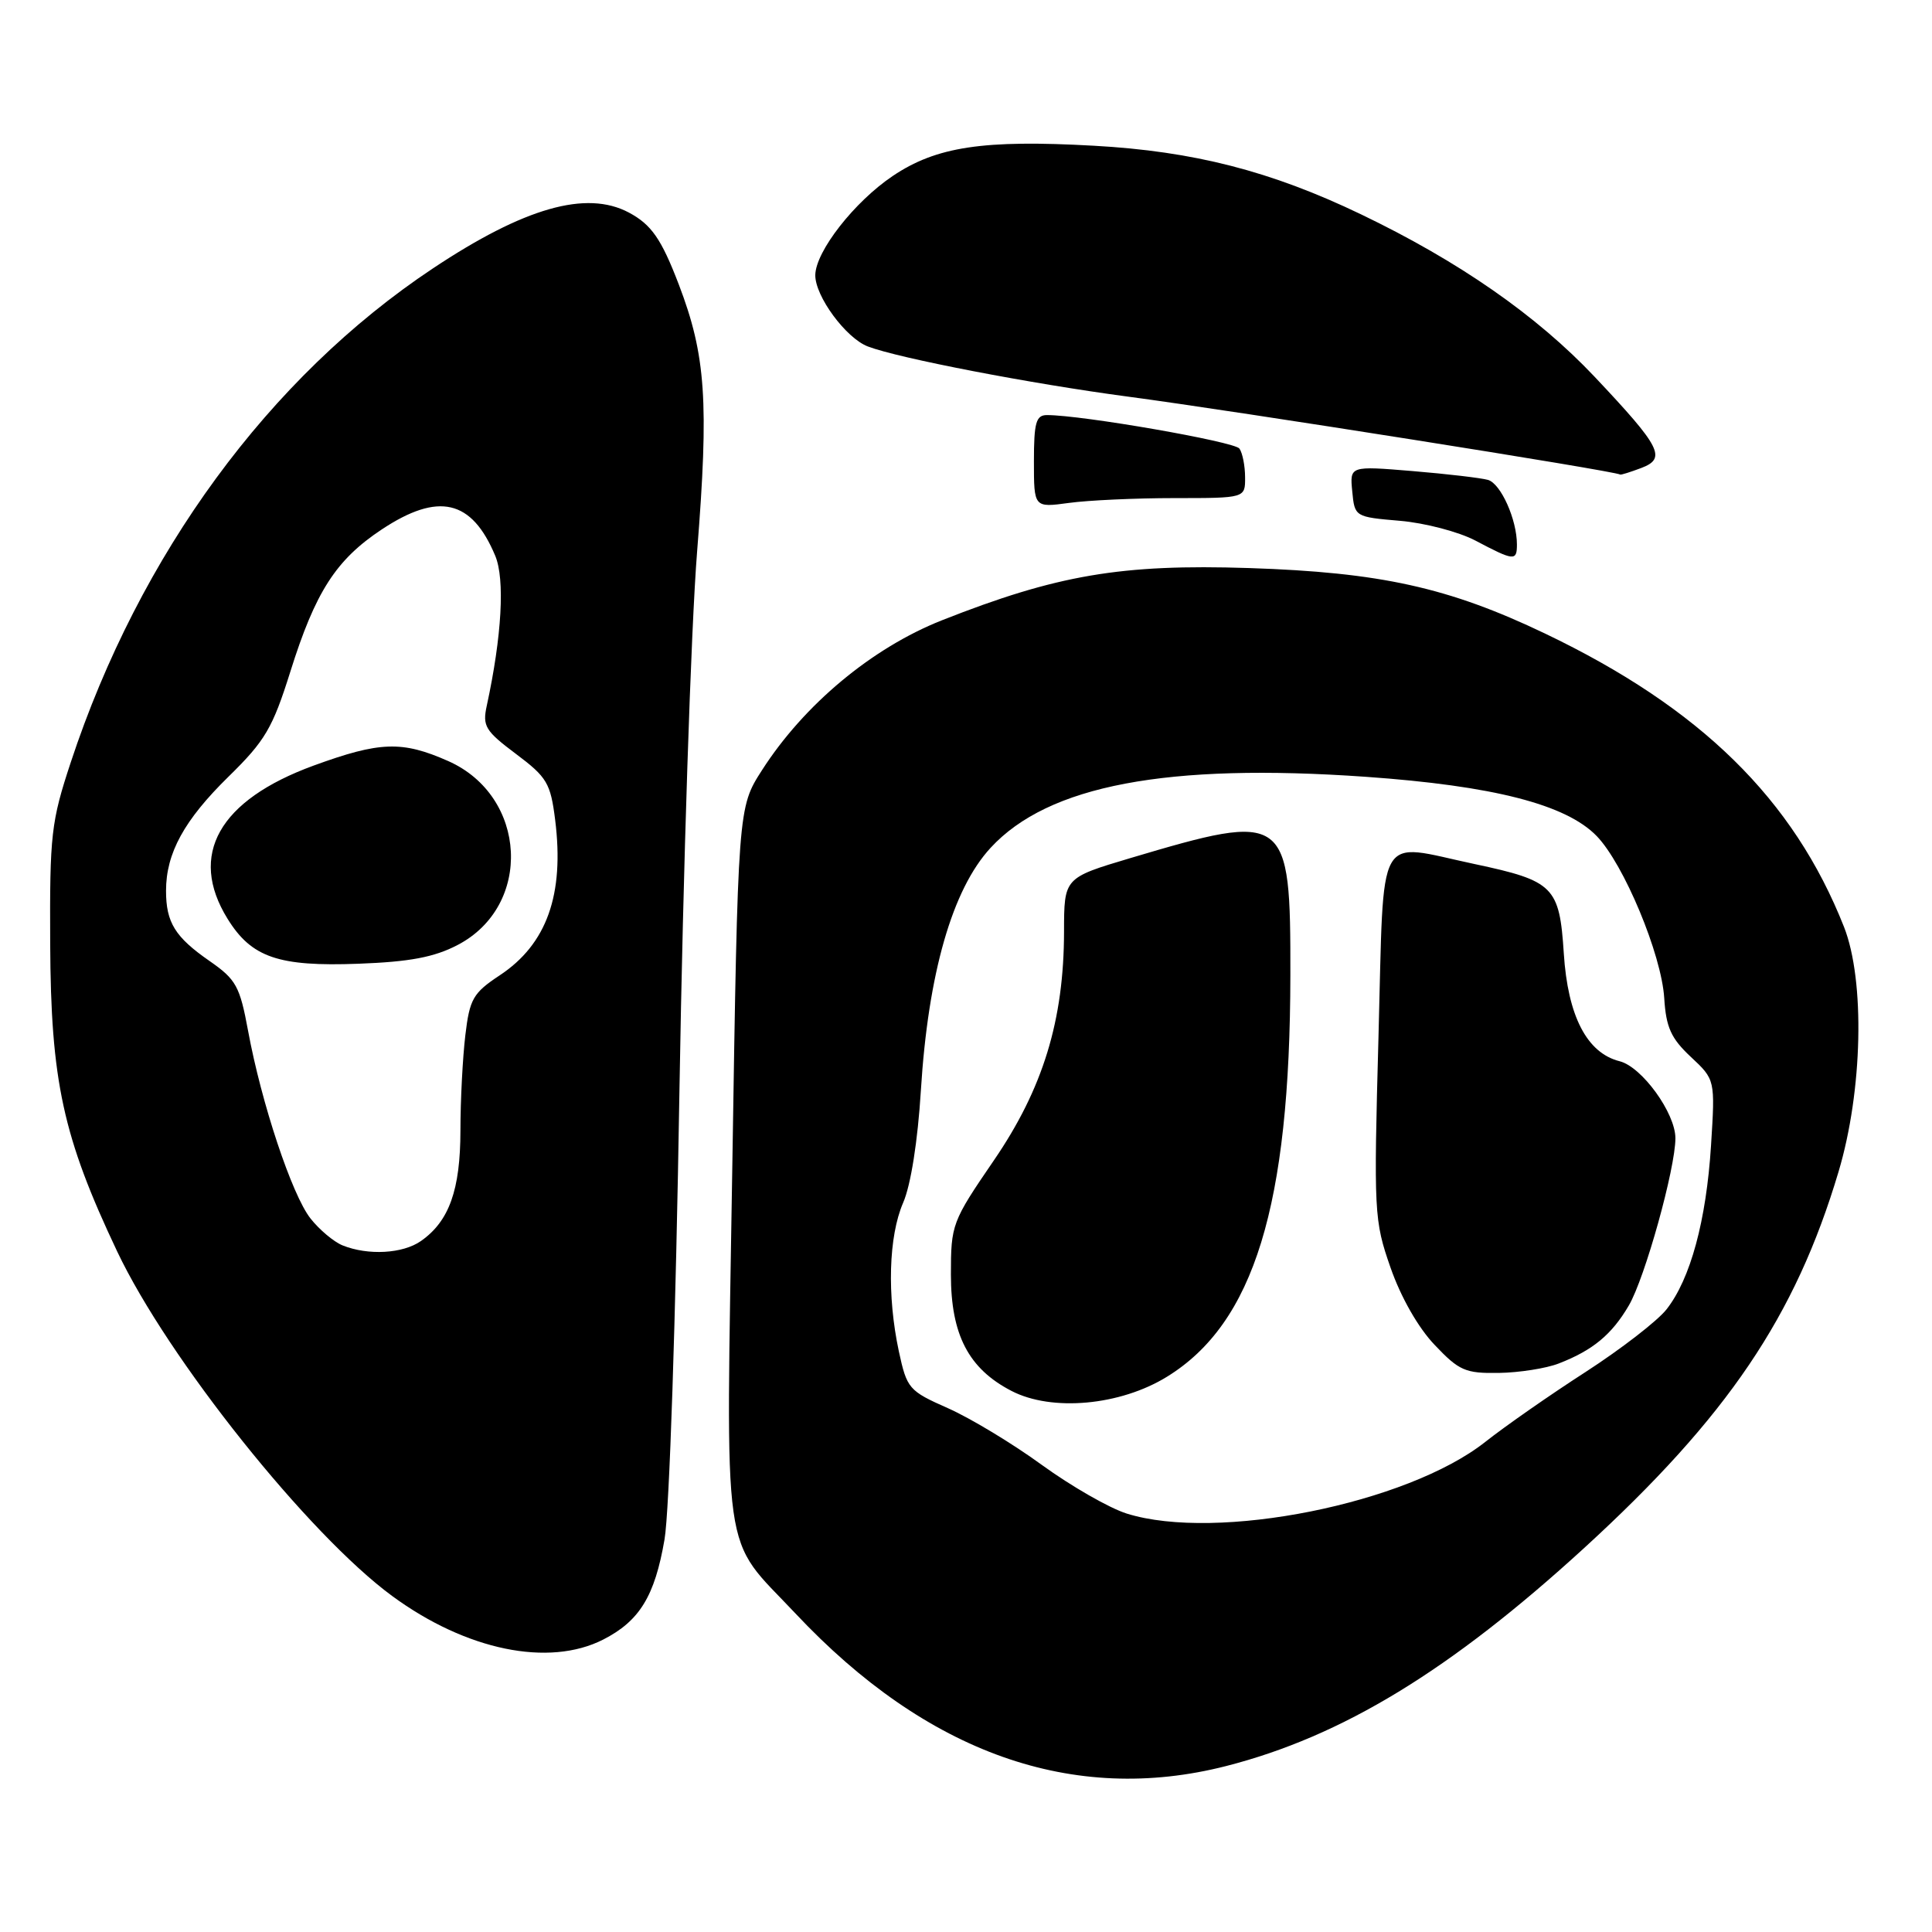 <?xml version="1.0" encoding="UTF-8" standalone="no"?>
<!DOCTYPE svg PUBLIC "-//W3C//DTD SVG 1.1//EN" "http://www.w3.org/Graphics/SVG/1.1/DTD/svg11.dtd" >
<svg xmlns="http://www.w3.org/2000/svg" xmlns:xlink="http://www.w3.org/1999/xlink" version="1.1" viewBox="0 0 256 256">
 <g >
 <path fill="currentColor"
d=" M 162.47 234.01 C 177.84 230.08 192.18 221.34 209.91 205.12 C 228.91 187.73 237.89 174.45 243.61 155.28 C 246.82 144.55 247.14 129.94 244.34 122.82 C 237.65 105.89 225.33 93.80 204.71 83.94 C 191.93 77.83 182.89 75.84 165.50 75.27 C 148.55 74.72 140.06 76.17 124.79 82.20 C 115.55 85.86 106.55 93.35 100.97 102.05 C 97.78 107.02 97.78 107.02 97.04 154.26 C 96.19 208.14 95.50 203.26 105.40 213.79 C 122.81 232.32 142.20 239.19 162.47 234.01 Z  M 79.93 217.25 C 84.74 214.79 86.76 211.51 88.05 204.00 C 88.70 200.28 89.54 174.86 90.03 144.50 C 90.51 115.35 91.56 83.22 92.37 73.09 C 93.95 53.23 93.53 47.08 89.95 37.71 C 87.63 31.65 86.32 29.76 83.32 28.16 C 77.69 25.17 69.46 27.51 57.34 35.58 C 35.66 50.00 18.49 73.43 9.38 101.00 C 6.77 108.90 6.58 110.60 6.65 125.00 C 6.73 143.25 8.34 150.65 15.52 165.81 C 22.24 179.99 40.86 203.33 51.98 211.49 C 61.77 218.67 72.71 220.93 79.93 217.25 Z  M 201.00 72.15 C 201.00 68.84 198.87 64.09 197.17 63.59 C 196.25 63.33 191.75 62.80 187.18 62.42 C 178.85 61.73 178.85 61.73 179.18 65.11 C 179.50 68.48 179.53 68.50 185.50 69.01 C 188.80 69.29 193.30 70.47 195.50 71.63 C 200.63 74.34 201.00 74.37 201.00 72.15 Z  M 155.64 66.00 C 165.00 66.00 165.00 66.00 164.98 63.25 C 164.98 61.74 164.64 60.02 164.23 59.44 C 163.59 58.52 143.40 55.00 138.73 55.00 C 137.28 55.00 137.00 55.98 137.00 61.14 C 137.00 67.27 137.00 67.27 141.64 66.64 C 144.19 66.29 150.49 66.00 155.64 66.00 Z  M 217.48 62.01 C 220.85 60.73 220.10 59.26 211.30 49.93 C 203.61 41.79 193.31 34.62 180.30 28.38 C 168.40 22.67 158.16 20.04 144.94 19.31 C 130.29 18.49 124.07 19.43 118.29 23.32 C 113.21 26.74 108.09 33.29 108.03 36.44 C 107.99 39.23 112.08 44.80 115.00 45.91 C 119.08 47.47 136.62 50.85 149.50 52.56 C 163.75 54.45 213.92 62.39 214.68 62.88 C 214.79 62.95 216.04 62.55 217.48 62.01 Z  M 149.31 200.56 C 147.00 199.84 141.94 196.93 138.05 194.11 C 134.17 191.28 128.56 187.90 125.60 186.59 C 120.42 184.30 120.17 184.00 119.10 179.05 C 117.52 171.65 117.74 163.84 119.67 159.37 C 120.69 157.03 121.61 151.16 122.02 144.50 C 122.98 129.00 126.18 117.84 131.26 112.34 C 138.89 104.06 154.63 101.08 180.97 102.93 C 197.86 104.12 207.51 106.59 211.57 110.78 C 215.17 114.50 220.16 126.46 220.52 132.26 C 220.76 136.13 221.42 137.59 224.04 140.04 C 227.27 143.06 227.27 143.06 226.72 151.78 C 226.09 161.74 223.99 169.48 220.82 173.50 C 219.62 175.03 214.80 178.75 210.12 181.78 C 205.43 184.80 199.45 188.97 196.82 191.05 C 186.45 199.25 161.25 204.29 149.31 200.56 Z  M 154.64 182.42 C 166.16 175.32 170.94 159.77 170.98 129.25 C 171.01 107.81 170.60 107.51 149.75 113.71 C 141.00 116.32 141.00 116.32 140.99 123.41 C 140.98 135.20 138.20 144.26 131.67 153.79 C 126.14 161.87 126.00 162.25 126.00 168.89 C 126.00 176.86 128.34 181.36 134.02 184.30 C 139.37 187.08 148.44 186.25 154.64 182.42 Z  M 206.54 180.67 C 211.06 178.92 213.57 176.84 215.83 172.98 C 217.97 169.32 222.00 154.83 222.00 150.82 C 222.00 147.49 217.56 141.36 214.61 140.62 C 210.27 139.53 207.74 134.63 207.21 126.31 C 206.64 117.48 205.88 116.72 195.39 114.49 C 182.16 111.69 183.42 109.44 182.66 137.25 C 182.02 160.71 182.07 161.71 184.25 167.96 C 185.61 171.87 187.92 175.93 190.10 178.21 C 193.34 181.63 194.17 181.99 198.60 181.92 C 201.29 181.88 204.87 181.32 206.54 180.67 Z  M 45.39 165.02 C 44.23 164.55 42.31 162.94 41.14 161.45 C 38.68 158.33 34.63 146.14 32.87 136.58 C 31.78 130.67 31.28 129.78 27.77 127.34 C 23.20 124.17 22.00 122.24 22.00 118.03 C 22.00 113.05 24.40 108.67 30.29 102.90 C 35.14 98.15 36.12 96.48 38.47 89.00 C 41.79 78.41 44.52 74.17 50.59 70.15 C 58.10 65.18 62.51 66.20 65.62 73.64 C 66.92 76.75 66.50 84.28 64.50 93.51 C 63.91 96.21 64.30 96.85 68.37 99.90 C 72.48 102.98 72.95 103.77 73.56 108.63 C 74.80 118.54 72.46 125.11 66.21 129.24 C 62.69 131.57 62.23 132.36 61.66 137.17 C 61.31 140.10 61.01 145.78 61.01 149.80 C 61.00 157.67 59.52 161.82 55.78 164.44 C 53.37 166.13 48.77 166.38 45.39 165.02 Z  M 60.61 125.23 C 70.62 120.04 69.89 105.49 59.38 100.84 C 53.28 98.14 50.34 98.24 41.57 101.44 C 29.00 106.03 24.92 113.28 30.15 121.74 C 33.32 126.87 36.90 128.10 47.50 127.70 C 54.26 127.45 57.52 126.84 60.61 125.23 Z "/>
</g>
</svg>